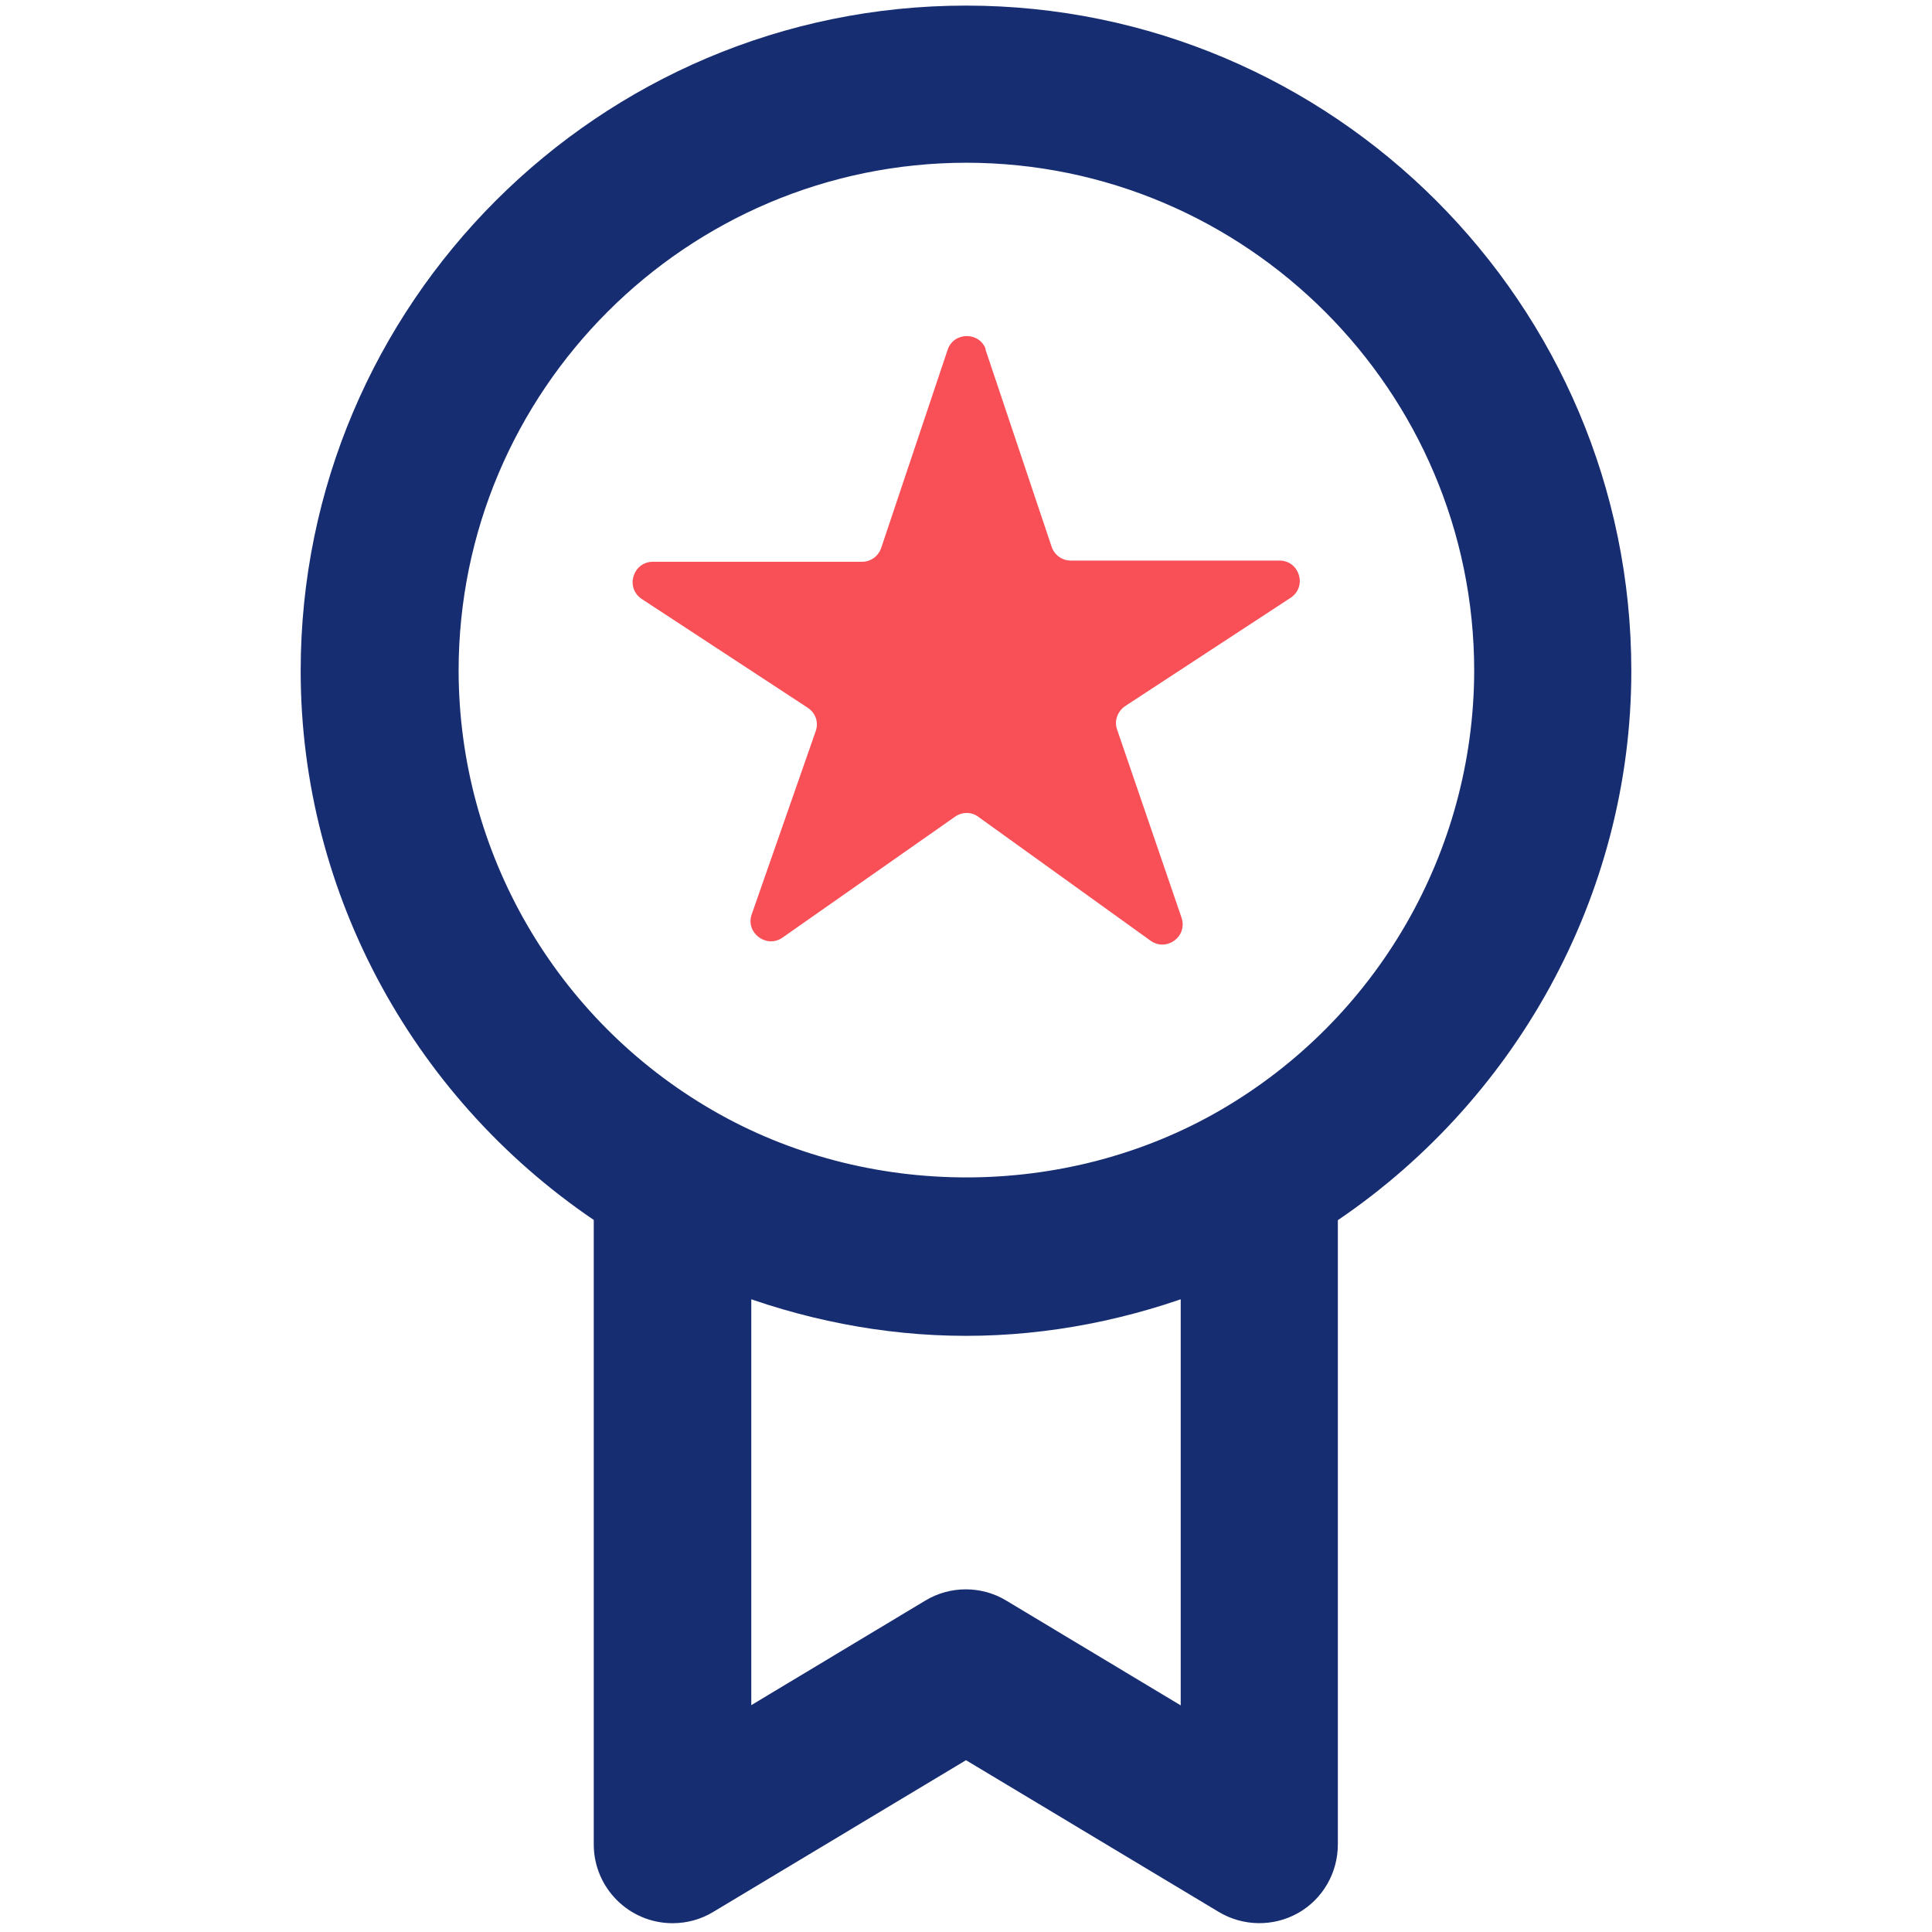 <?xml version="1.0" encoding="UTF-8"?><svg id="_层_2" xmlns="http://www.w3.org/2000/svg" viewBox="0 0 48.32 48.32"><defs><style>.cls-1{fill:none;}.cls-2{fill:#f94f56;}.cls-3{fill:#172d72;stroke:#172d72;stroke-miterlimit:10;}</style></defs><g id="_层_1-2"><g><g><path class="cls-2" d="M24.64,8.72l1.66,4.95c.07,.21,.26,.35,.48,.35h5.22c.5,0,.7,.65,.28,.93l-4.14,2.71c-.19,.13-.28,.37-.2,.59l1.61,4.7c.16,.47-.37,.86-.77,.58l-4.31-3.1c-.17-.13-.41-.13-.59,0l-4.31,3.02c-.4,.28-.93-.12-.77-.58l1.6-4.58c.08-.22,0-.46-.2-.59l-4.15-2.72c-.42-.28-.22-.93,.28-.93h5.23c.22,0,.41-.14,.48-.35l1.66-4.95c.15-.46,.81-.46,.96,0Z"/><path class="cls-3" d="M15.35,30.25v15.88c0,.81,.66,1.47,1.47,1.47,.27,0,.53-.07,.76-.21l6.58-3.95,6.58,3.95c.45,.27,1.02,.28,1.48,.02,.46-.26,.74-.75,.74-1.28v-15.88c4.53-2.97,7.34-8.04,7.34-13.47C40.3,7.88,33.06,.64,24.16,.64S8.02,7.88,8.02,16.78c0,5.44,2.8,10.5,7.34,13.47Zm14.67,13.28l-5.11-3.07c-.46-.28-1.05-.28-1.51,0l-5.11,3.07v-11.75c1.87,.73,3.86,1.13,5.87,1.13s4-.4,5.87-1.13v11.75h0ZM24.16,3.57c7.28,0,13.21,5.93,13.21,13.21-.01,4.71-2.53,9.06-6.6,11.42-4.02,2.33-9.18,2.33-13.2,0-4.08-2.36-6.59-6.71-6.6-11.42,0-7.28,5.92-13.21,13.21-13.21Z"/></g><rect class="cls-1" width="48.32" height="48.32"/></g></g></svg>